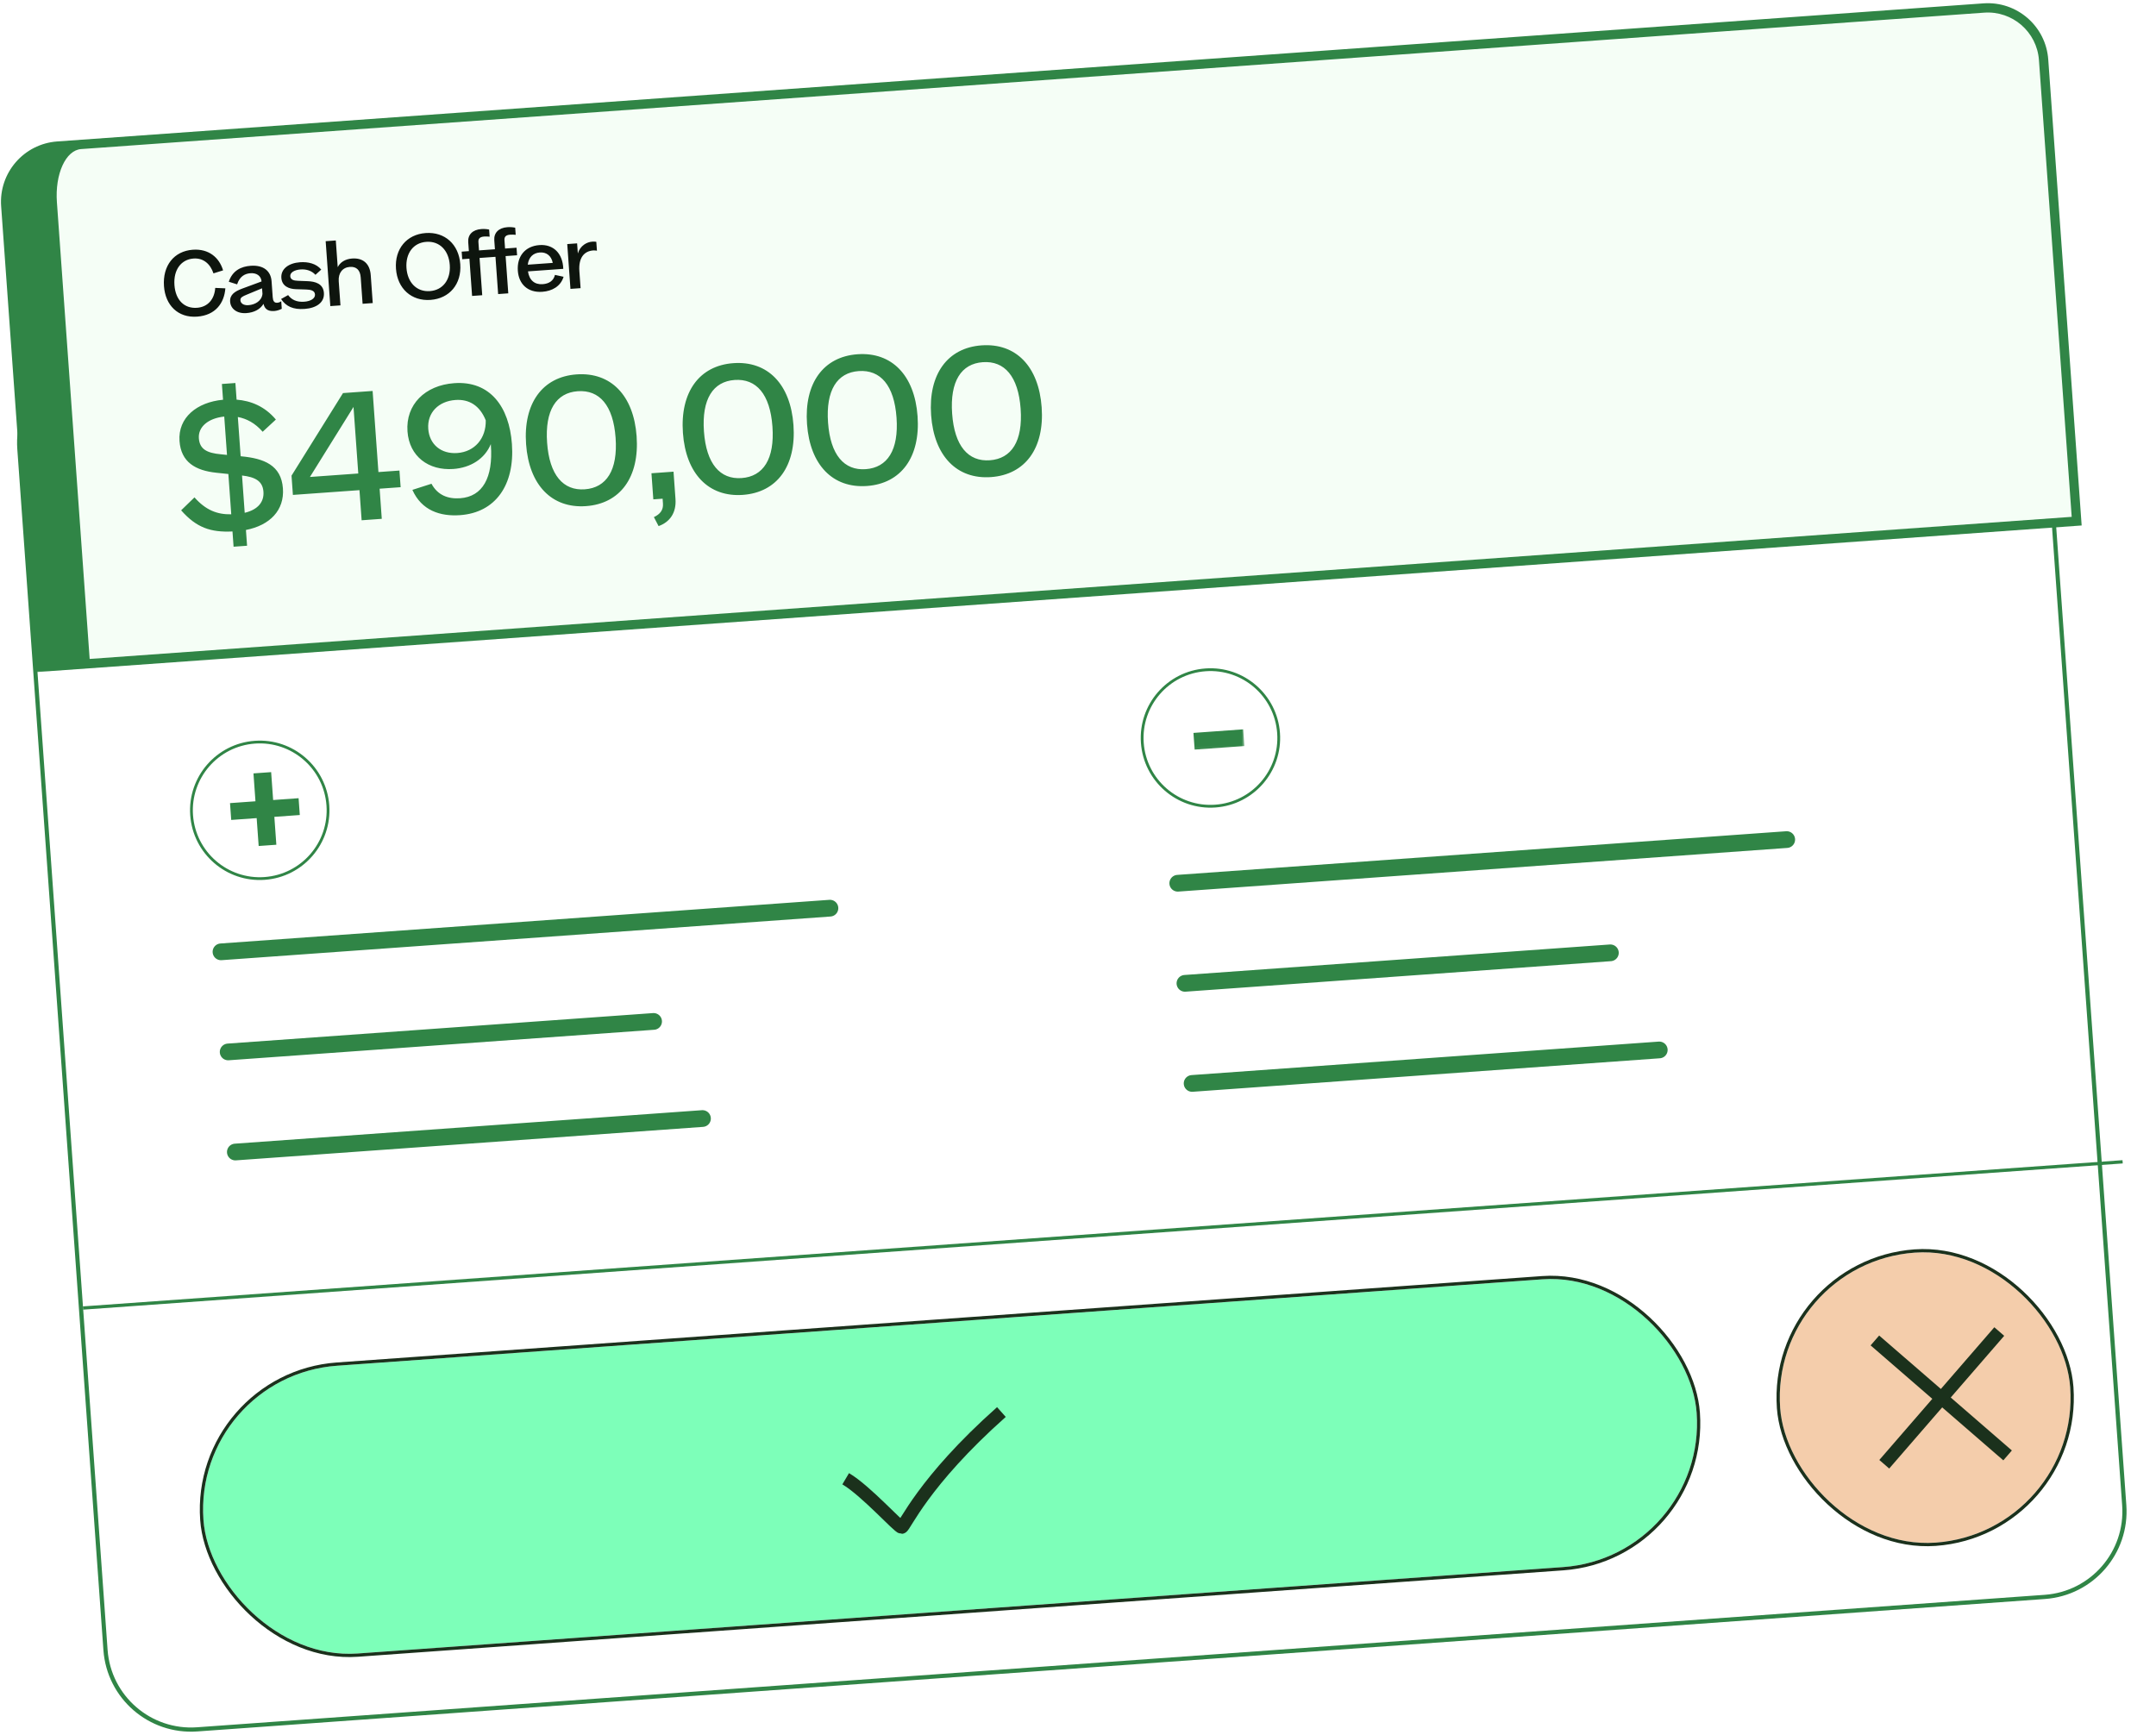 <svg width="538" height="433" viewBox="0 0 538 433" fill="none" xmlns="http://www.w3.org/2000/svg">
<g filter="url(#filter0_d_5393_14612)">
<path d="M11.617 111.979C10.793 100.483 19.445 90.495 30.941 89.671L492.019 56.614C503.515 55.79 513.503 64.441 514.327 75.938L535.818 375.69C536.642 387.187 527.99 397.175 516.494 397.999L55.417 431.056C43.92 431.88 33.932 423.228 33.108 411.732L11.617 111.979Z" fill="white"/>
<path d="M491.981 56.094L30.904 89.15C19.12 89.995 10.252 100.233 11.097 112.017L32.588 411.769C33.432 423.553 43.67 432.421 55.454 431.576L516.531 398.519C528.315 397.674 537.183 387.437 536.338 375.653L514.847 75.901C514.003 64.117 503.765 55.249 491.981 56.094Z" stroke="#308546" stroke-width="1.043"/>
</g>
<line x1="20.717" y1="326.427" x2="529.671" y2="289.938" stroke="#308546" stroke-width="0.815"/>
<g filter="url(#filter1_d_5393_14612)">
<rect x="52.27" y="343.404" width="373.565" height="72" rx="36" transform="rotate(-4.101 52.27 343.404)" fill="#7DFFB9"/>
<rect x="51.834" y="343.026" width="374.38" height="72.815" rx="36.408" transform="rotate(-4.101 51.834 343.026)" stroke="#1B311C" stroke-width="0.815"/>
</g>
<path d="M211.03 369.032C216.111 372.039 224.254 381.195 224.999 381.142C225.743 381.089 230.182 369.906 249.887 352.385" stroke="#1B311C" stroke-width="3.261"/>
<g filter="url(#filter2_d_5393_14612)">
<rect x="445.695" y="315.197" width="72.558" height="72.558" rx="36.279" transform="rotate(-4.101 445.695 315.197)" fill="#F4CDAB"/>
<rect x="445.26" y="314.82" width="73.374" height="73.374" rx="36.687" transform="rotate(-4.101 445.26 314.82)" stroke="#1B311C" stroke-width="0.815"/>
</g>
<line x1="467.851" y1="334.521" x2="500.967" y2="363.207" stroke="#1B311C" stroke-width="3.261"/>
<line y1="-1.631" x2="43.812" y2="-1.631" transform="matrix(-0.655 0.756 0.756 0.655 500.121 333.364)" stroke="#1B311C" stroke-width="3.261"/>
<path d="M293.895 220.419L445.852 209.525" stroke="#308546" stroke-width="4.174" stroke-linecap="round"/>
<path d="M295.686 245.399L401.848 237.787" stroke="#308546" stroke-width="4.174" stroke-linecap="round"/>
<path d="M297.477 270.378L414.047 262.021" stroke="#308546" stroke-width="4.174" stroke-linecap="round"/>
<path d="M55.143 237.537L207.1 226.642" stroke="#308546" stroke-width="4.174" stroke-linecap="round"/>
<path d="M56.934 262.516L163.096 254.905" stroke="#308546" stroke-width="4.174" stroke-linecap="round"/>
<path d="M58.725 287.495L175.295 279.138" stroke="#308546" stroke-width="4.174" stroke-linecap="round"/>
<g filter="url(#filter3_d_5393_14612)">
<circle cx="66.208" cy="202.22" r="16.696" transform="rotate(-4.101 66.208 202.22)" fill="white"/>
<circle cx="66.208" cy="202.22" r="17.044" transform="rotate(-4.101 66.208 202.22)" stroke="#308546" stroke-width="0.696"/>
</g>
<mask id="path-22-outside-1_5393_14612" maskUnits="userSpaceOnUse" x="56.375" y="191.482" width="19.313" height="20.239" fill="black">
<rect fill="white" x="56.375" y="191.482" width="19.313" height="20.239"/>
<path d="M58.3 203.926L58.092 201.025L64.443 200.57L63.944 193.608L67.058 193.385L67.557 200.346L73.908 199.891L74.116 202.792L67.765 203.247L68.264 210.208L65.15 210.432L64.651 203.47L58.3 203.926Z"/>
</mask>
<path d="M58.3 203.926L58.092 201.025L64.443 200.57L63.944 193.608L67.058 193.385L67.557 200.346L73.908 199.891L74.116 202.792L67.765 203.247L68.264 210.208L65.15 210.432L64.651 203.47L58.3 203.926Z" fill="#308546"/>
<path d="M58.3 203.926L57.651 203.972L57.697 204.621L58.347 204.575L58.3 203.926ZM58.092 201.025L58.045 200.376L57.396 200.422L57.443 201.071L58.092 201.025ZM64.443 200.57L64.489 201.219L65.138 201.172L65.092 200.523L64.443 200.57ZM63.944 193.608L63.897 192.959L63.248 193.006L63.294 193.655L63.944 193.608ZM67.058 193.385L67.707 193.339L67.66 192.689L67.011 192.736L67.058 193.385ZM67.557 200.346L66.908 200.393L66.954 201.042L67.603 200.996L67.557 200.346ZM73.908 199.891L74.557 199.845L74.51 199.195L73.861 199.242L73.908 199.891ZM74.116 202.792L74.162 203.441L74.811 203.394L74.765 202.745L74.116 202.792ZM67.765 203.247L67.718 202.598L67.069 202.644L67.116 203.293L67.765 203.247ZM68.264 210.208L68.311 210.857L68.96 210.811L68.913 210.162L68.264 210.208ZM65.15 210.432L64.501 210.478L64.547 211.127L65.196 211.081L65.15 210.432ZM64.651 203.47L65.3 203.424L65.253 202.775L64.604 202.821L64.651 203.47ZM58.949 203.879L58.741 200.978L57.443 201.071L57.651 203.972L58.949 203.879ZM58.139 201.674L64.489 201.219L64.396 199.92L58.045 200.376L58.139 201.674ZM65.092 200.523L64.593 193.562L63.294 193.655L63.794 200.616L65.092 200.523ZM63.99 194.257L67.105 194.034L67.011 192.736L63.897 192.959L63.99 194.257ZM66.409 193.432L66.908 200.393L68.206 200.3L67.707 193.339L66.409 193.432ZM67.603 200.996L73.954 200.54L73.861 199.242L67.51 199.697L67.603 200.996ZM73.258 199.938L73.466 202.838L74.765 202.745L74.557 199.845L73.258 199.938ZM74.069 202.142L67.718 202.598L67.811 203.896L74.162 203.441L74.069 202.142ZM67.116 203.293L67.615 210.255L68.913 210.162L68.414 203.2L67.116 203.293ZM68.218 209.559L65.103 209.782L65.196 211.081L68.311 210.857L68.218 209.559ZM65.799 210.385L65.3 203.424L64.001 203.517L64.501 210.478L65.799 210.385ZM64.604 202.821L58.254 203.276L58.347 204.575L64.697 204.119L64.604 202.821Z" fill="#308546" mask="url(#path-22-outside-1_5393_14612)"/>
<g filter="url(#filter4_d_5393_14612)">
<circle cx="303.441" cy="184.166" r="16.696" transform="rotate(-4.101 303.441 184.166)" fill="white"/>
<circle cx="303.441" cy="184.166" r="17.044" transform="rotate(-4.101 303.441 184.166)" stroke="#308546" stroke-width="0.696"/>
</g>
<mask id="path-26-outside-2_5393_14612" maskUnits="userSpaceOnUse" x="297.339" y="181.45" width="13.324" height="5.917" fill="black">
<rect fill="white" x="297.339" y="181.45" width="13.324" height="5.917"/>
<path d="M298.709 186.374L298.504 183.504L309.617 182.708L309.823 185.578L298.709 186.374Z"/>
</mask>
<path d="M298.709 186.374L298.504 183.504L309.617 182.708L309.823 185.578L298.709 186.374Z" fill="#308546"/>
<path d="M298.709 186.374L298.06 186.421L298.107 187.07L298.756 187.023L298.709 186.374ZM298.504 183.504L298.457 182.855L297.808 182.902L297.854 183.551L298.504 183.504ZM309.617 182.708L310.266 182.661L310.22 182.012L309.571 182.058L309.617 182.708ZM309.823 185.578L309.87 186.227L310.519 186.18L310.472 185.531L309.823 185.578ZM299.359 186.328L299.153 183.458L297.854 183.551L298.06 186.421L299.359 186.328ZM298.55 184.153L309.664 183.357L309.571 182.058L298.457 182.855L298.55 184.153ZM308.968 182.754L309.174 185.624L310.472 185.531L310.266 182.661L308.968 182.754ZM309.777 184.928L298.663 185.725L298.756 187.023L309.87 186.227L309.777 184.928Z" fill="#308546" mask="url(#path-26-outside-2_5393_14612)"/>
<mask id="path-28-outside-3_5393_14612" maskUnits="userSpaceOnUse" x="-0.881" y="-1.138" width="521.198" height="169.345" fill="black">
<rect fill="white" x="-0.881" y="-1.138" width="521.198" height="169.345"/>
<path d="M7.242 50.958C6.691 43.272 12.475 36.595 20.161 36.044L495.037 1.998C502.723 1.447 509.401 7.231 509.952 14.917L518.207 130.06L15.497 166.102L7.242 50.958Z"/>
</mask>
<path d="M7.242 50.958C6.691 43.272 12.475 36.595 20.161 36.044L495.037 1.998C502.723 1.447 509.401 7.231 509.952 14.917L518.207 130.06L15.497 166.102L7.242 50.958Z" fill="#F5FEF6"/>
<path d="M0.284 51.457C-0.313 43.131 5.953 35.897 14.279 35.3L494.954 0.838C503.28 0.241 510.514 6.507 511.111 14.834L508.792 15C508.287 7.954 502.166 2.652 495.12 3.157L20.244 37.203C16.401 37.479 13.695 43.414 14.2 50.459L0.284 51.457ZM519.45 131.137L8.622 167.76L22.372 164.443L516.964 128.983L519.45 131.137ZM8.622 167.76L0.284 51.457C-0.313 43.131 5.953 35.897 14.279 35.3L20.244 37.203C16.401 37.479 13.695 43.414 14.2 50.459L22.372 164.443L8.622 167.76ZM494.954 0.838C503.28 0.241 510.514 6.507 511.111 14.834L519.45 131.137L516.964 128.983L508.792 15C508.287 7.954 502.166 2.652 495.12 3.157L494.954 0.838Z" fill="#308546" mask="url(#path-28-outside-3_5393_14612)"/>
<path d="M56.235 71.956C55.962 75.611 53.796 78.688 49.181 79.019C44.41 79.361 41.26 76.174 40.919 71.426C40.55 66.278 43.435 62.658 48.117 62.322C52.067 62.039 54.701 64.237 55.668 67.469L53.269 68.221C52.472 65.824 50.716 64.344 48.297 64.518C45.235 64.737 43.254 67.288 43.531 71.149C43.802 74.921 46.028 77.037 49.156 76.812C51.997 76.609 53.541 74.513 53.707 71.847L56.235 71.956ZM61.49 78.136C59.071 78.31 57.551 77.014 57.429 75.305C57.303 73.552 58.582 72.724 60.406 72.036L65.273 70.237C65.124 68.776 63.981 68.077 62.494 68.184C61.185 68.278 59.825 68.91 59.169 70.965L57.093 70.311C58.027 67.478 60.232 66.495 62.562 66.328C65.735 66.1 67.583 67.618 67.768 70.192L68.054 74.186C68.12 75.096 68.424 75.61 69.178 75.555C69.511 75.532 69.903 75.392 70.177 75.172L70.312 77.058C69.862 77.313 69.1 77.569 68.412 77.618C66.659 77.743 65.996 76.899 65.764 75.845L65.742 75.847C64.925 77.199 63.398 78 61.49 78.136ZM59.99 74.943C60.039 75.631 60.686 76.254 62.017 76.158C63.637 76.042 65.311 75.119 65.496 73.344L65.396 71.946L61.562 73.537C60.522 73.968 59.939 74.233 59.99 74.943ZM71.899 73.643C72.763 74.808 74.035 75.43 75.921 75.295C77.474 75.184 78.675 74.518 78.601 73.475C78.531 72.499 77.511 72.282 76.416 72.249L73.823 72.167C72.124 72.11 70.336 71.436 70.205 69.304C70.07 67.105 72.04 65.648 74.858 65.446C76.855 65.303 78.895 65.759 80.163 67.274L78.718 68.582C77.751 67.536 76.429 67.14 74.987 67.243C73.478 67.352 72.365 68.011 72.43 68.921C72.496 69.831 73.314 70.04 74.365 70.076L76.78 70.171C78.57 70.243 80.657 70.74 80.826 73.092C80.998 75.489 78.957 76.884 76.005 77.096C73.143 77.301 71.342 76.449 70.14 74.617L71.899 73.643ZM81.266 60.191L83.795 60.01L84.271 66.645L84.293 66.643C84.838 65.534 86.068 64.642 87.865 64.513C90.617 64.316 92.309 65.823 92.512 68.663L93.012 75.631L90.482 75.812L90.01 69.222C89.879 67.403 88.944 66.488 87.302 66.606C85.482 66.736 84.378 68.131 84.526 70.195L84.957 76.209L82.427 76.39L81.266 60.191ZM107.42 74.843C102.672 75.184 99.166 72.023 98.811 67.074C98.457 62.126 101.475 58.497 106.224 58.157C110.995 57.815 114.5 60.976 114.855 65.924C115.21 70.873 112.191 74.501 107.42 74.843ZM101.43 66.887C101.689 70.504 103.979 72.882 107.263 72.647C110.569 72.41 112.496 69.729 112.236 66.112C111.977 62.495 109.688 60.116 106.381 60.353C103.097 60.589 101.171 63.27 101.43 66.887ZM123.342 59.963C123.21 58.121 124.413 56.852 126.609 56.695C127.319 56.644 127.903 56.691 128.559 56.823L128.686 58.598C128.26 58.562 127.723 58.533 127.323 58.562C126.125 58.648 125.827 59.16 125.886 59.981L126.032 62.023L128.895 61.817L129.03 63.703L126.167 63.909L126.834 73.206L124.304 73.388L123.638 64.09L119.666 64.375L120.332 73.672L117.803 73.854L117.136 64.556L115.339 64.685L115.204 62.799L117.001 62.67L116.84 60.429C116.708 58.587 117.911 57.319 120.108 57.161C120.818 57.11 121.423 57.156 122.057 57.289L122.185 59.064C121.78 59.026 121.243 58.998 120.821 59.028C119.645 59.112 119.325 59.626 119.384 60.447L119.531 62.489L123.503 62.204L123.342 59.963ZM140.634 69.072C139.913 71.466 137.767 72.645 135.326 72.82C131.709 73.08 129.458 70.921 129.218 67.571C128.966 64.065 130.941 61.425 134.624 61.161C138.086 60.913 140.439 63.242 140.559 67.092L131.749 67.724C132.064 69.932 133.416 71.061 135.413 70.918C137.033 70.802 138.139 70.054 138.481 68.602L140.634 69.072ZM131.696 66.055L137.932 65.608C137.579 63.804 136.332 62.89 134.712 63.006C133.025 63.127 131.921 64.21 131.696 66.055ZM148.959 62.565C148.688 62.517 148.351 62.474 148.04 62.497C145.688 62.665 144.341 64.412 144.575 67.674L144.879 71.912L142.349 72.094L141.547 60.91L144.01 60.733L144.189 63.219L144.211 63.217C144.459 62.33 145.049 61.529 145.772 61.031C146.366 60.609 147.084 60.357 147.794 60.306C148.215 60.276 148.529 60.298 148.8 60.346L148.959 62.565Z" fill="#0E150E"/>
<path d="M55.374 95.824L58.74 95.583L59.038 99.736C62.573 100.01 66.055 101.386 68.841 104.701L65.544 107.75C63.63 105.558 61.531 104.478 59.349 104.064L60.05 113.856L60.272 113.884C65.846 114.407 70.184 116.073 70.6 121.887C70.992 127.351 67.349 131.083 61.37 132.259L61.652 136.193L58.286 136.435L58.013 132.632C52.584 132.889 49.027 131.694 45.2 127.355L48.528 124.128C51.349 127.309 54.197 128.423 57.706 128.348L56.985 118.293L54.019 117.979C48.751 117.434 45.172 115.318 44.796 110.072C44.376 104.214 49.153 100.357 55.657 99.759L55.374 95.824ZM49.623 109.374C49.818 112.085 51.601 113.055 55.139 113.373L56.644 113.529L55.958 103.955C51.945 104.375 49.42 106.533 49.623 109.374ZM61.063 127.975C64.475 127.159 65.914 125.167 65.739 122.719C65.545 120.008 63.63 119.047 60.395 118.664L61.063 127.975ZM99.677 117.43L99.974 121.582L94.729 121.958L95.268 129.477L90.241 129.838L89.701 122.319L73.09 123.51L72.746 118.701L85.592 98.096L92.98 97.566L94.431 117.806L99.677 117.43ZM77.339 119.031L89.404 118.166L88.213 101.555L77.339 119.031ZM101.683 107.663C101.203 100.975 106.042 96.146 113.342 95.623C122.303 94.981 127.079 101.536 127.744 110.804C128.477 121.033 123.655 127.925 114.825 128.558C109.841 128.916 105.207 127.403 102.904 122.251L107.672 120.723C109.193 123.558 111.77 124.559 114.83 124.34C120.469 123.936 123.069 119.136 122.495 111.136L122.473 110.83C120.978 114.496 117.447 116.727 113.12 117.037C106.956 117.479 102.131 113.914 101.683 107.663ZM106.866 107.028C107.145 110.918 110.087 113.344 114.109 113.056C118.48 112.742 121.314 109.375 121.213 104.901C119.717 101.186 117.053 99.575 113.643 99.82C109.49 100.117 106.571 102.919 106.866 107.028ZM146.225 126.307C137.701 126.918 132.007 121.043 131.277 110.858C130.546 100.673 135.344 94.046 143.868 93.434C152.436 92.82 158.13 98.695 158.86 108.88C159.59 119.066 154.793 125.693 146.225 126.307ZM136.522 110.482C137.102 118.569 140.547 122.496 145.924 122.111C151.345 121.722 154.194 117.344 153.614 109.257C153.035 101.169 149.59 97.242 144.169 97.631C138.792 98.016 135.943 102.395 136.522 110.482ZM162.561 118.106L168.069 117.711L168.558 124.53C168.805 127.984 167.126 130.301 164.341 131.292L163.17 129.047C164.743 128.319 165.545 127.251 165.433 125.677L165.345 124.453L163.028 124.619L162.561 118.106ZM185.363 123.501C176.839 124.112 171.145 118.237 170.415 108.052C169.684 97.867 174.482 91.24 183.006 90.628C191.574 90.014 197.268 95.889 197.998 106.074C198.728 116.26 193.931 122.887 185.363 123.501ZM175.66 107.676C176.24 115.763 179.685 119.69 185.062 119.305C190.482 118.916 193.332 114.538 192.752 106.451C192.173 98.364 188.727 94.436 183.307 94.825C177.93 95.21 175.08 99.589 175.66 107.676ZM216.33 121.281C207.806 121.892 202.112 116.017 201.381 105.832C200.651 95.647 205.449 89.019 213.973 88.408C222.541 87.794 228.235 93.669 228.965 103.854C229.695 114.04 224.898 120.667 216.33 121.281ZM206.627 105.456C207.207 113.543 210.652 117.47 216.029 117.085C221.449 116.696 224.299 112.317 223.719 104.23C223.139 96.143 219.694 92.216 214.274 92.605C208.897 92.99 206.047 97.369 206.627 105.456ZM247.297 119.061C238.773 119.672 233.079 113.797 232.348 103.612C231.618 93.426 236.416 86.799 244.94 86.188C253.508 85.574 259.202 91.449 259.932 101.634C260.662 111.819 255.865 118.447 247.297 119.061ZM237.594 103.236C238.174 111.323 241.619 115.25 246.996 114.864C252.416 114.476 255.266 110.097 254.686 102.01C254.106 93.923 250.661 89.996 245.241 90.385C239.864 90.77 237.014 95.149 237.594 103.236Z" fill="#308546"/>
<defs>
<filter id="filter0_d_5393_14612" x="4.259" y="55.516" width="532.657" height="376.637" filterUnits="userSpaceOnUse" color-interpolation-filters="sRGB">
<feFlood flood-opacity="0" result="BackgroundImageFix"/>
<feColorMatrix in="SourceAlpha" type="matrix" values="0 0 0 0 0 0 0 0 0 0 0 0 0 0 0 0 0 0 127 0" result="hardAlpha"/>
<feOffset dx="-6.261"/>
<feComposite in2="hardAlpha" operator="out"/>
<feColorMatrix type="matrix" values="0 0 0 0 0.187 0 0 0 0 0.52 0 0 0 0 0.276 0 0 0 1 0"/>
<feBlend mode="normal" in2="BackgroundImageFix" result="effect1_dropShadow_5393_14612"/>
<feBlend mode="normal" in="SourceGraphic" in2="effect1_dropShadow_5393_14612" result="shape"/>
</filter>
<filter id="filter1_d_5393_14612" x="49.859" y="318.355" width="378.502" height="95.199" filterUnits="userSpaceOnUse" color-interpolation-filters="sRGB">
<feFlood flood-opacity="0" result="BackgroundImageFix"/>
<feColorMatrix in="SourceAlpha" type="matrix" values="0 0 0 0 0 0 0 0 0 0 0 0 0 0 0 0 0 0 127 0" result="hardAlpha"/>
<feOffset dx="-4.076"/>
<feComposite in2="hardAlpha" operator="out"/>
<feColorMatrix type="matrix" values="0 0 0 0 0.106 0 0 0 0 0.192 0 0 0 0 0.11 0 0 0 1 0"/>
<feBlend mode="normal" in2="BackgroundImageFix" result="effect1_dropShadow_5393_14612"/>
<feBlend mode="normal" in="SourceGraphic" in2="effect1_dropShadow_5393_14612" result="shape"/>
</filter>
<filter id="filter2_d_5393_14612" x="443.305" y="311.693" width="78.268" height="74.192" filterUnits="userSpaceOnUse" color-interpolation-filters="sRGB">
<feFlood flood-opacity="0" result="BackgroundImageFix"/>
<feColorMatrix in="SourceAlpha" type="matrix" values="0 0 0 0 0 0 0 0 0 0 0 0 0 0 0 0 0 0 127 0" result="hardAlpha"/>
<feOffset dx="-4.076"/>
<feComposite in2="hardAlpha" operator="out"/>
<feColorMatrix type="matrix" values="0 0 0 0 0.106 0 0 0 0 0.192 0 0 0 0 0.11 0 0 0 1 0"/>
<feBlend mode="normal" in2="BackgroundImageFix" result="effect1_dropShadow_5393_14612"/>
<feBlend mode="normal" in="SourceGraphic" in2="effect1_dropShadow_5393_14612" result="shape"/>
</filter>
<filter id="filter3_d_5393_14612" x="47.425" y="184.828" width="36.175" height="34.784" filterUnits="userSpaceOnUse" color-interpolation-filters="sRGB">
<feFlood flood-opacity="0" result="BackgroundImageFix"/>
<feColorMatrix in="SourceAlpha" type="matrix" values="0 0 0 0 0 0 0 0 0 0 0 0 0 0 0 0 0 0 127 0" result="hardAlpha"/>
<feOffset dx="-1.391"/>
<feComposite in2="hardAlpha" operator="out"/>
<feColorMatrix type="matrix" values="0 0 0 0 0.187 0 0 0 0 0.52 0 0 0 0 0.276 0 0 0 1 0"/>
<feBlend mode="normal" in2="BackgroundImageFix" result="effect1_dropShadow_5393_14612"/>
<feBlend mode="normal" in="SourceGraphic" in2="effect1_dropShadow_5393_14612" result="shape"/>
</filter>
<filter id="filter4_d_5393_14612" x="284.658" y="166.773" width="36.175" height="34.784" filterUnits="userSpaceOnUse" color-interpolation-filters="sRGB">
<feFlood flood-opacity="0" result="BackgroundImageFix"/>
<feColorMatrix in="SourceAlpha" type="matrix" values="0 0 0 0 0 0 0 0 0 0 0 0 0 0 0 0 0 0 127 0" result="hardAlpha"/>
<feOffset dx="-1.391"/>
<feComposite in2="hardAlpha" operator="out"/>
<feColorMatrix type="matrix" values="0 0 0 0 0.187 0 0 0 0 0.52 0 0 0 0 0.276 0 0 0 1 0"/>
<feBlend mode="normal" in2="BackgroundImageFix" result="effect1_dropShadow_5393_14612"/>
<feBlend mode="normal" in="SourceGraphic" in2="effect1_dropShadow_5393_14612" result="shape"/>
</filter>
</defs>
</svg>
